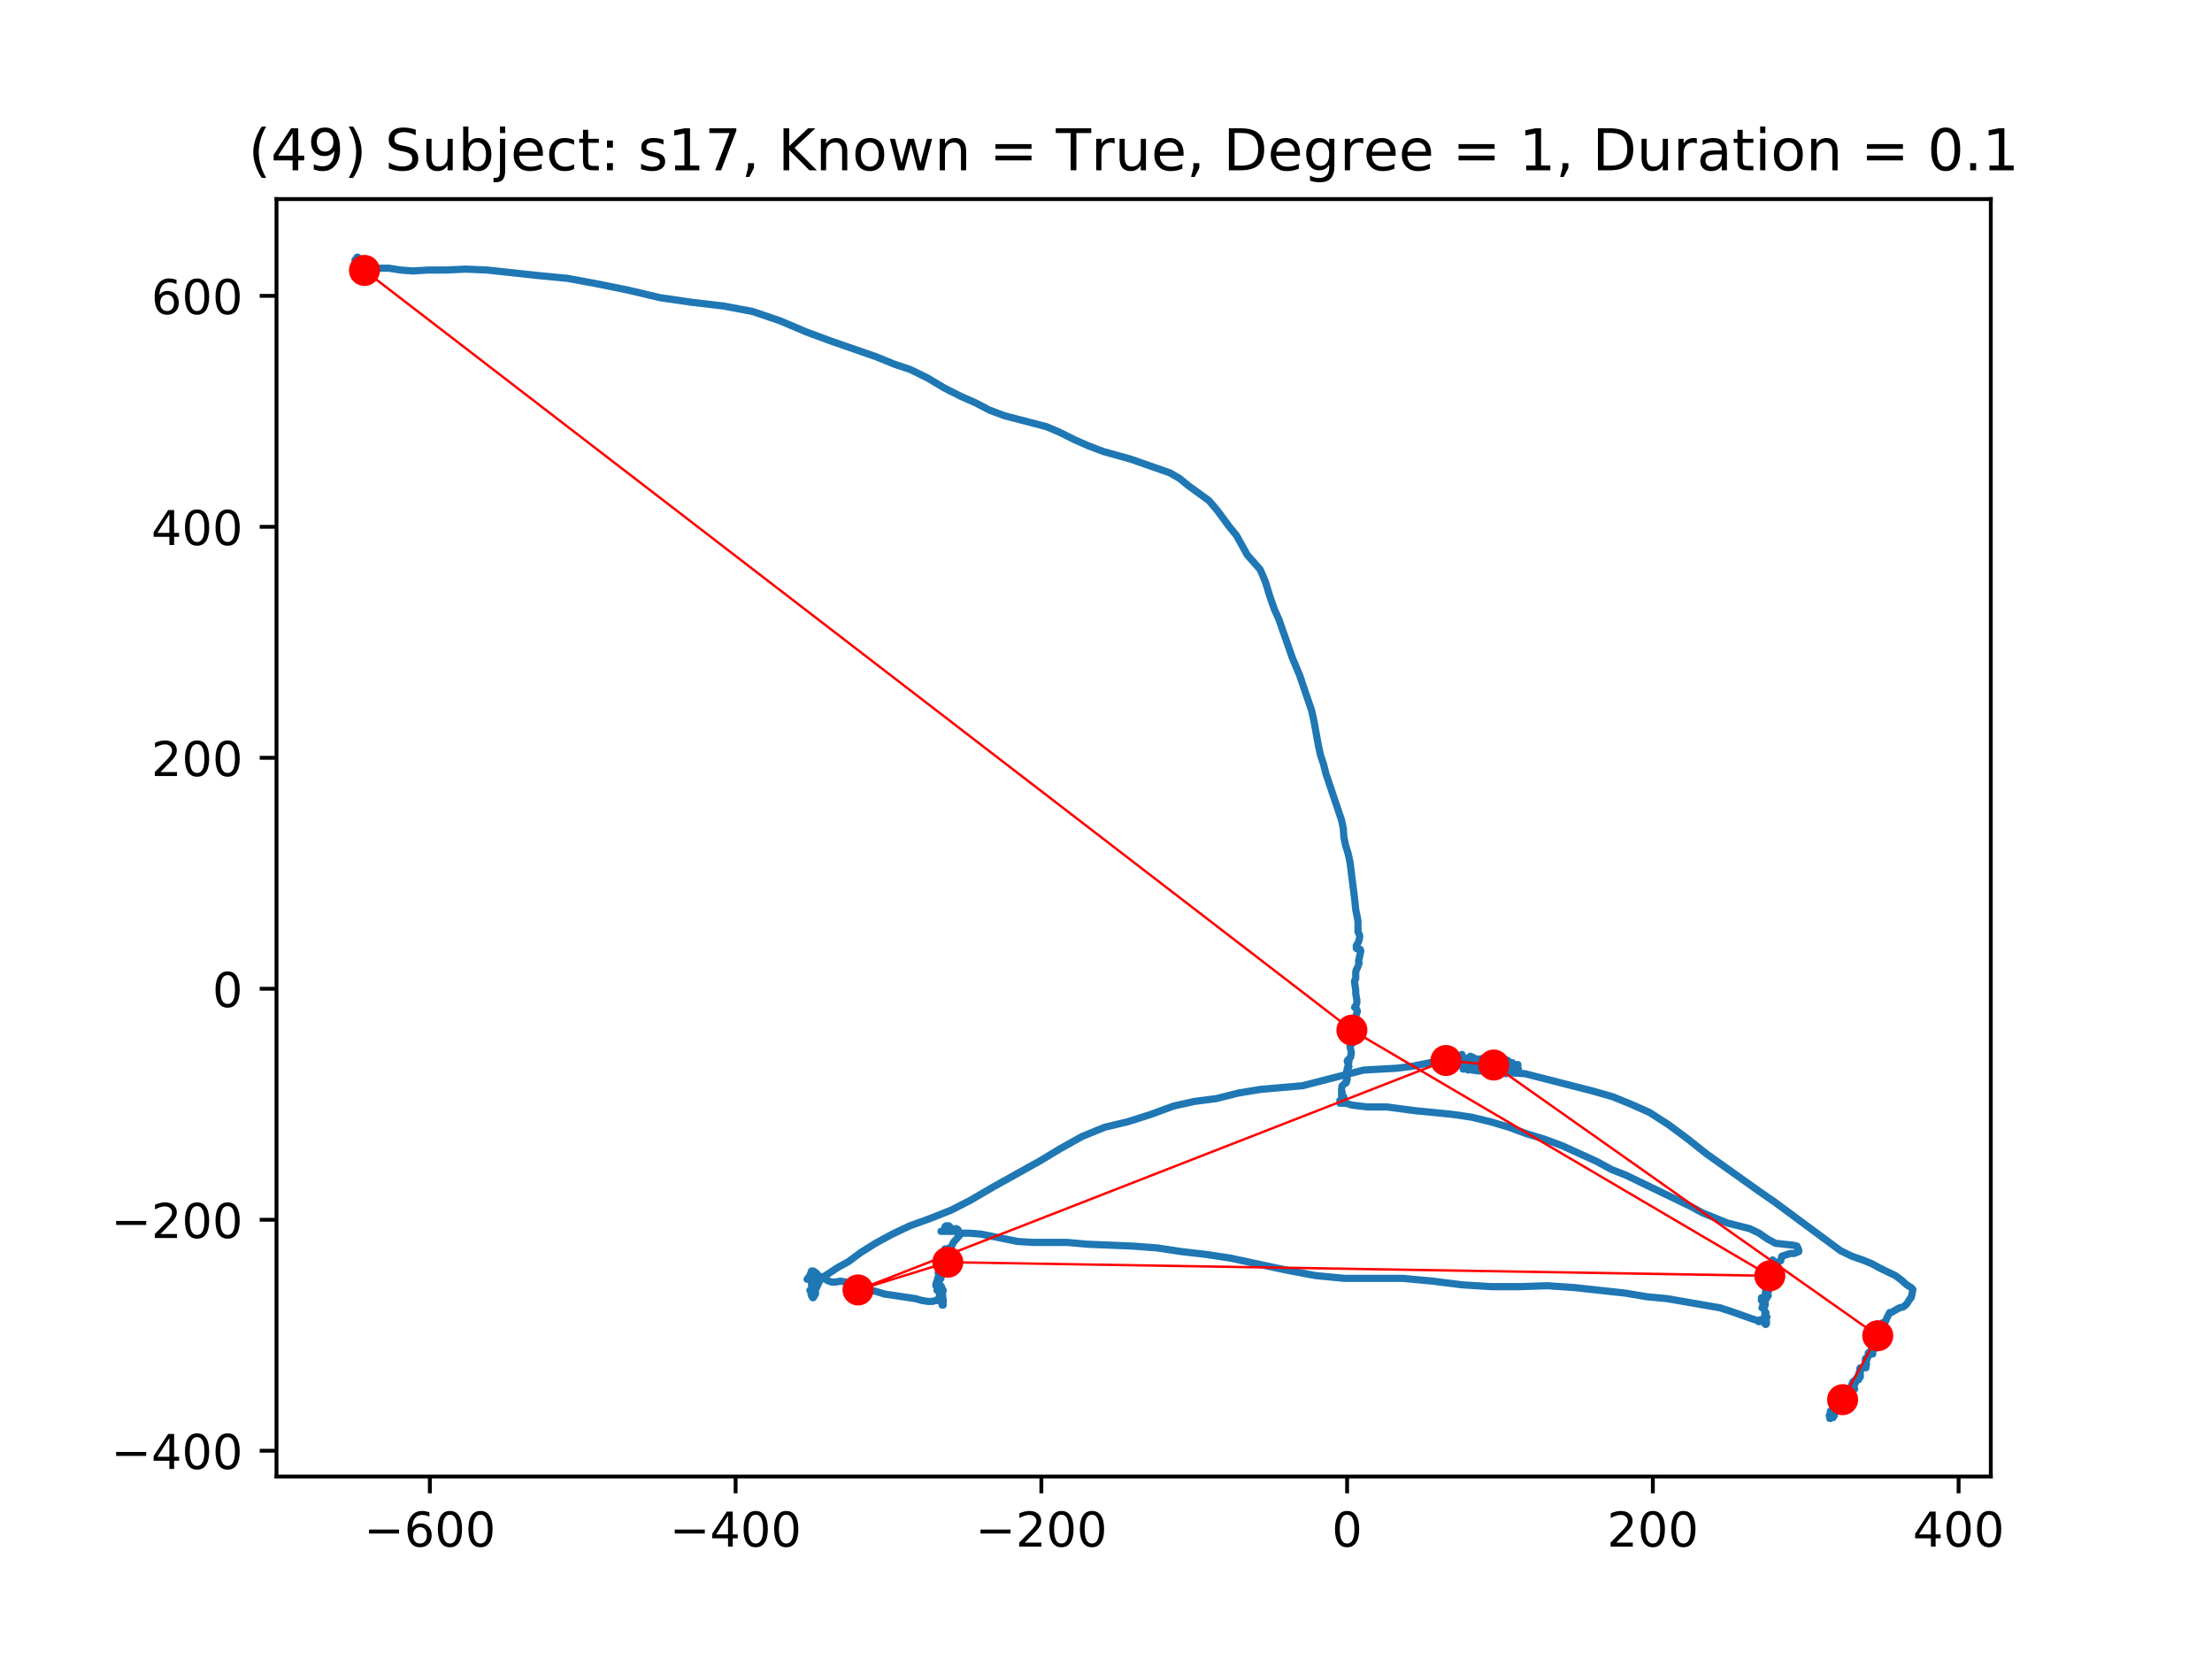 <?xml version="1.0" encoding="utf-8" standalone="no"?>
<!DOCTYPE svg PUBLIC "-//W3C//DTD SVG 1.1//EN"
  "http://www.w3.org/Graphics/SVG/1.1/DTD/svg11.dtd">
<!-- Created with matplotlib (https://matplotlib.org/) -->
<svg height="345.6pt" version="1.1" viewBox="0 0 460.8 345.6" width="460.8pt" xmlns="http://www.w3.org/2000/svg" xmlns:xlink="http://www.w3.org/1999/xlink">
 <defs>
  <style type="text/css">
*{stroke-linecap:butt;stroke-linejoin:round;}
  </style>
 </defs>
 <g id="figure_1">
  <g id="patch_1">
   <path d="M 0 345.6 
L 460.8 345.6 
L 460.8 0 
L 0 0 
z
" style="fill:#ffffff;"/>
  </g>
  <g id="axes_1">
   <g id="patch_2">
    <path d="M 57.6 307.584 
L 414.72 307.584 
L 414.72 41.472 
L 57.6 41.472 
z
" style="fill:#ffffff;"/>
   </g>
   <g id="line2d_1">
    <path clip-path="url(#p158385187b)" d="M 73.951 54.913 
L 73.951 55.103 
L 73.951 54.913 
L 74.186 54.72 
L 74.186 54.528 
L 73.951 54.528 
L 73.951 55.103 
L 74.068 55.488 
L 74.068 55.873 
L 73.833 55.68 
L 73.833 55.103 
L 73.951 54.72 
L 74.068 54.72 
L 74.068 54.72 
L 74.068 54.143 
L 74.658 54.72 
L 74.304 54.72 
L 74.186 54.528 
L 74.54 54.528 
L 74.54 53.953 
L 74.422 53.568 
L 74.54 53.568 
L 74.658 53.953 
L 74.54 53.76 
L 74.304 53.76 
L 74.304 54.143 
L 74.304 54.143 
L 73.951 54.143 
L 74.068 54.528 
L 74.186 54.528 
L 74.186 54.528 
L 74.186 54.913 
L 74.304 54.528 
L 74.304 54.335 
L 74.186 54.143 
L 74.304 54.528 
L 74.304 54.72 
L 74.658 55.103 
L 74.304 54.528 
L 74.422 54.335 
L 74.658 54.528 
L 74.775 55.103 
L 74.54 55.295 
L 74.54 55.488 
L 75.247 55.488 
L 74.893 55.68 
L 74.54 56.063 
L 74.304 56.063 
L 74.54 56.255 
L 74.775 56.063 
L 74.775 55.873 
L 74.54 55.68 
L 74.304 55.68 
L 74.304 56.063 
L 74.422 56.063 
L 74.422 55.873 
L 74.304 55.68 
L 73.951 56.448 
L 73.951 56.833 
L 74.068 56.833 
L 74.068 56.063 
L 74.422 55.68 
L 74.775 55.68 
L 74.893 55.873 
L 74.658 56.255 
L 74.775 56.255 
L 74.893 56.64 
L 74.775 56.833 
L 74.304 56.448 
L 74.304 56.448 
L 74.304 56.833 
L 74.304 56.448 
L 74.422 57.023 
L 74.422 57.6 
L 74.186 56.64 
L 74.304 56.64 
L 74.422 57.023 
L 74.422 57.023 
L 74.658 56.833 
L 74.775 56.833 
L 74.893 57.215 
L 74.893 56.833 
L 74.54 57.023 
L 74.775 56.448 
L 75.129 56.448 
L 75.129 56.255 
L 75.129 56.64 
L 74.893 57.023 
L 74.658 57.983 
L 74.775 57.215 
L 74.775 56.64 
L 74.893 56.64 
L 74.893 56.64 
L 75.129 57.215 
L 75.011 57.215 
L 74.775 57.023 
L 74.775 57.023 
L 74.893 57.408 
L 75.011 57.408 
L 75.011 57.408 
L 74.893 57.6 
L 74.775 57.408 
L 75.011 57.215 
L 75.247 57.408 
L 74.893 57.793 
L 74.893 57.6 
L 74.893 57.793 
L 74.775 57.6 
L 74.775 57.215 
L 74.893 57.023 
L 75.011 57.215 
L 75.129 57.023 
L 75.365 57.023 
L 75.6 57.215 
L 75.482 57.215 
L 75.129 57.023 
L 74.775 56.64 
L 74.658 56.833 
L 75.247 57.6 
L 75.247 57.215 
L 75.365 56.255 
L 75.129 57.6 
L 75.247 57.408 
L 75.482 57.023 
L 75.482 56.64 
L 75.247 56.063 
L 75.247 56.448 
L 75.482 57.983 
L 75.365 57.215 
L 75.482 57.023 
L 75.6 57.408 
L 75.718 57.408 
L 75.482 56.833 
L 75.247 57.793 
L 75.247 57.793 
L 75.247 58.175 
L 75.247 57.983 
L 75.129 57.6 
L 75.129 57.983 
L 75.129 58.175 
L 75.365 57.6 
L 75.129 58.368 
L 75.482 57.793 
L 75.6 57.793 
L 75.365 57.215 
L 75.365 56.833 
L 75.365 57.215 
L 75.482 58.175 
L 75.482 57.408 
L 75.718 56.833 
L 77.482 56.255 
L 79.132 55.873 
L 81.014 55.873 
L 83.485 56.255 
L 86.075 56.448 
L 89.135 56.255 
L 92.785 56.255 
L 97.023 56.063 
L 101.495 56.255 
L 112.208 57.408 
L 118.211 57.983 
L 124.45 59.135 
L 131.042 60.48 
L 137.517 62.015 
L 144.109 62.975 
L 150.701 63.745 
L 156.822 64.897 
L 162.472 66.817 
L 167.886 69.119 
L 173.067 71.039 
L 182.484 74.304 
L 186.248 75.839 
L 189.662 76.991 
L 193.194 78.721 
L 196.726 80.831 
L 200.14 82.561 
L 203.2 83.903 
L 206.143 85.441 
L 209.203 86.593 
L 218.031 88.895 
L 220.738 90.048 
L 223.799 91.585 
L 226.859 92.928 
L 229.92 94.08 
L 235.455 95.615 
L 243.693 98.497 
L 245.693 99.647 
L 247.579 101.185 
L 251.814 104.257 
L 253.464 106.177 
L 256.171 109.824 
L 257.585 111.551 
L 259.82 115.584 
L 262.527 118.656 
L 263.588 121.153 
L 264.527 124.225 
L 265.47 126.913 
L 266.413 129.025 
L 267.824 133.057 
L 269.238 137.089 
L 270.766 140.737 
L 272.062 144.576 
L 273.241 148.031 
L 273.709 150.144 
L 274.651 155.328 
L 275.123 157.44 
L 275.712 159.168 
L 276.183 161.088 
L 279.479 170.88 
L 279.833 172.609 
L 279.948 174.337 
L 280.301 176.064 
L 280.89 177.984 
L 281.244 179.711 
L 282.186 187.201 
L 282.422 189.506 
L 282.776 191.233 
L 282.893 192 
L 282.893 194.113 
L 283.244 194.88 
L 283.244 195.265 
L 283.008 196.225 
L 282.54 196.993 
L 282.54 197.568 
L 282.893 197.76 
L 283.362 197.76 
L 283.479 198.145 
L 283.008 200.257 
L 283.126 200.64 
L 282.776 201.6 
L 282.54 201.985 
L 282.422 202.56 
L 282.422 203.905 
L 282.186 204.29 
L 282.186 204.672 
L 282.422 206.209 
L 282.422 206.977 
L 282.658 208.322 
L 282.658 208.897 
L 282.54 209.282 
L 282.186 209.857 
L 282.422 209.857 
L 282.776 210.624 
L 282.422 211.777 
L 282.54 212.161 
L 282.54 212.544 
L 282.54 212.544 
L 282.304 212.544 
L 282.069 212.929 
L 282.069 213.311 
L 282.422 215.616 
L 282.304 216.001 
L 281.597 215.424 
L 281.597 215.809 
L 281.715 216.384 
L 281.951 216.769 
L 281.833 217.154 
L 281.244 217.921 
L 281.244 218.114 
L 281.479 219.073 
L 281.479 219.648 
L 281.362 220.033 
L 281.362 220.223 
L 281.008 220.608 
L 281.008 221.183 
L 280.89 221.568 
L 280.89 221.568 
L 280.89 221.183 
L 280.772 220.801 
L 280.655 220.993 
L 280.89 221.953 
L 281.008 222.146 
L 280.772 222.721 
L 280.655 222.528 
L 280.772 222.721 
L 280.772 223.296 
L 280.655 223.488 
L 280.537 223.106 
L 280.772 222.913 
L 280.89 223.106 
L 280.655 224.066 
L 280.419 225.408 
L 280.537 225.216 
L 280.655 224.833 
L 280.419 225.601 
L 280.183 225.601 
L 280.301 225.601 
L 279.597 226.176 
L 279.479 226.753 
L 279.479 227.328 
L 279.597 227.52 
L 279.479 227.52 
L 279.479 228.288 
L 279.715 228.673 
L 279.948 228.673 
L 279.948 228.48 
L 279.597 228.48 
L 279.362 229.44 
L 279.126 229.248 
L 279.126 229.825 
L 279.362 229.633 
L 279.597 229.825 
L 280.419 229.825 
L 281.597 230.208 
L 284.776 230.593 
L 288.896 230.593 
L 294.664 231.36 
L 302.431 232.128 
L 306.434 232.705 
L 310.438 233.665 
L 314.323 234.817 
L 317.969 236.16 
L 321.737 237.312 
L 325.386 238.657 
L 332.568 241.922 
L 335.746 243.649 
L 338.689 244.802 
L 352.224 251.329 
L 354.698 252.674 
L 359.876 254.786 
L 364.469 255.936 
L 366.469 256.896 
L 368.115 258.048 
L 369.883 259.008 
L 373.532 259.393 
L 374.354 259.586 
L 374.707 260.353 
L 374.707 260.738 
L 373.768 261.12 
L 372.943 261.12 
L 371.765 261.505 
L 371.176 261.698 
L 370.94 262.658 
L 370.59 262.848 
L 369.647 263.04 
L 369.529 263.04 
L 369.293 262.465 
L 369.293 262.848 
L 369.293 263.425 
L 369.529 264 
L 370 264.193 
L 370.236 264 
L 370.236 263.808 
L 370.236 264.193 
L 369.529 264.768 
L 369.529 264.385 
L 369.293 265.153 
L 369.411 265.538 
L 370.118 265.92 
L 370.118 266.113 
L 369.411 266.498 
L 369.411 266.688 
L 369.647 266.688 
L 369.647 266.113 
L 369.411 265.92 
L 369.058 266.688 
L 369.058 266.88 
L 368.94 266.688 
L 369.058 266.688 
L 369.176 266.688 
L 369.176 266.498 
L 368.822 266.688 
L 368.586 266.688 
L 368.822 267.073 
L 368.586 267.265 
L 368.351 267.265 
L 368.233 267.457 
L 368.351 267.65 
L 368.704 267.84 
L 368.822 268.225 
L 368.115 267.65 
L 368.469 268.032 
L 368.233 268.032 
L 367.879 268.225 
L 367.644 268.225 
L 367.879 268.417 
L 367.997 268.992 
L 367.997 269.185 
L 368.469 268.8 
L 368.115 268.992 
L 367.762 269.185 
L 367.762 269.377 
L 367.879 269.377 
L 367.997 269.76 
L 367.762 269.76 
L 367.762 269.57 
L 368.115 270.145 
L 368.351 269.952 
L 368.351 269.76 
L 367.997 270.337 
L 367.879 269.952 
L 367.879 270.145 
L 367.879 270.53 
L 367.762 270.72 
L 367.997 270.53 
L 367.762 270.72 
L 367.529 270.72 
L 366.94 270.337 
L 366.94 270.912 
L 367.293 271.297 
L 367.411 270.912 
L 367.411 270.912 
L 367.644 271.297 
L 367.644 270.912 
L 367.644 271.105 
L 367.762 271.68 
L 367.529 272.45 
L 367.176 272.065 
L 367.058 272.45 
L 367.058 272.45 
L 367.176 272.45 
L 367.176 272.065 
L 367.529 272.832 
L 367.762 273.41 
L 367.879 273.41 
L 367.644 273.41 
L 367.762 273.41 
L 367.644 273.792 
L 367.762 274.177 
L 368.115 274.369 
L 368.115 274.369 
L 367.529 275.522 
L 367.176 275.329 
L 367.411 274.944 
L 367.879 274.944 
L 367.997 275.329 
L 367.762 275.904 
L 367.879 275.904 
L 367.997 275.712 
L 367.293 274.752 
L 367.293 274.944 
L 367.644 275.712 
L 367.644 275.329 
L 367.411 274.752 
L 367.411 274.562 
L 367.644 274.752 
L 367.762 275.137 
L 367.529 275.329 
L 367.058 275.137 
L 366.704 275.137 
L 366.586 274.944 
L 366.469 275.329 
L 366.351 275.329 
L 366.233 275.137 
L 365.055 274.752 
L 360.701 273.217 
L 358.345 272.45 
L 347.281 270.53 
L 343.16 270.145 
L 338.571 269.377 
L 327.976 268.225 
L 322.326 267.84 
L 316.559 268.032 
L 310.673 268.032 
L 304.552 267.65 
L 298.431 266.88 
L 292.193 266.305 
L 280.065 266.305 
L 274.062 265.728 
L 267.941 264.578 
L 256.289 262.08 
L 251.228 261.313 
L 246.165 260.738 
L 241.104 259.968 
L 236.041 259.586 
L 226.624 259.201 
L 222.27 258.816 
L 215.206 258.816 
L 212.028 258.626 
L 204.379 257.088 
L 202.022 256.896 
L 200.14 256.896 
L 198.844 256.513 
L 196.019 256.513 
L 196.372 256.513 
L 196.726 256.128 
L 196.844 255.553 
L 197.079 255.361 
L 197.669 255.361 
L 198.258 255.936 
L 198.844 256.128 
L 199.197 255.936 
L 199.551 256.128 
L 199.904 256.896 
L 200.14 257.088 
L 200.14 257.088 
L 198.608 258.816 
L 198.258 259.586 
L 197.904 260.161 
L 197.904 259.968 
L 197.669 259.968 
L 197.551 260.353 
L 197.315 260.545 
L 197.079 260.545 
L 196.844 260.928 
L 196.726 260.545 
L 196.844 260.161 
L 197.079 260.353 
L 197.433 261.12 
L 196.962 260.738 
L 197.079 261.12 
L 197.079 261.698 
L 196.962 261.698 
L 196.962 261.698 
L 196.844 261.313 
L 197.079 262.08 
L 197.197 262.658 
L 196.962 262.848 
L 196.726 262.658 
L 196.726 262.08 
L 196.49 262.465 
L 196.608 262.465 
L 196.608 262.658 
L 196.49 263.04 
L 196.372 263.04 
L 196.608 262.658 
L 196.608 262.848 
L 196.608 263.233 
L 196.372 263.808 
L 196.372 263.425 
L 196.49 263.233 
L 196.608 263.425 
L 196.608 264.385 
L 196.49 264.578 
L 196.255 264.578 
L 195.901 264.385 
L 196.372 264 
L 196.49 264.193 
L 195.901 264.96 
L 196.019 264.96 
L 196.255 265.153 
L 196.255 264.768 
L 196.137 264.768 
L 195.783 265.345 
L 195.783 265.728 
L 196.019 265.728 
L 196.137 265.538 
L 196.019 265.345 
L 195.665 265.345 
L 195.43 265.153 
L 195.548 264.96 
L 195.901 265.153 
L 196.137 265.728 
L 196.137 265.728 
L 195.901 265.728 
L 195.901 266.498 
L 196.019 266.305 
L 195.901 265.92 
L 195.665 265.345 
L 195.548 265.538 
L 195.548 266.113 
L 195.43 266.113 
L 195.43 266.305 
L 195.312 266.305 
L 195.43 266.113 
L 195.548 266.498 
L 195.548 266.688 
L 195.43 267.073 
L 195.194 267.073 
L 195.194 267.073 
L 195.194 266.88 
L 195.312 266.498 
L 195.43 266.498 
L 195.43 266.688 
L 195.665 266.688 
L 195.665 266.688 
L 195.43 267.265 
L 195.43 266.88 
L 195.312 266.88 
L 195.312 267.073 
L 195.194 266.88 
L 194.962 267.457 
L 194.962 267.84 
L 195.194 267.84 
L 195.312 267.457 
L 195.548 267.457 
L 195.901 268.225 
L 195.783 268.417 
L 195.548 268.032 
L 195.194 268.032 
L 195.194 268.225 
L 195.43 268.225 
L 195.43 268.225 
L 195.194 268.8 
L 195.43 268.417 
L 196.019 268.032 
L 196.019 268.61 
L 195.665 269.377 
L 195.783 268.992 
L 195.783 268.61 
L 195.901 268.61 
L 196.019 268.8 
L 196.137 268.417 
L 196.137 268.032 
L 196.019 267.84 
L 195.901 268.032 
L 196.019 268.417 
L 196.019 268.417 
L 196.137 268.225 
L 196.49 268.8 
L 196.372 269.185 
L 196.255 269.185 
L 196.019 268.61 
L 196.019 268.61 
L 196.019 269.952 
L 196.019 269.76 
L 195.901 269.377 
L 196.019 268.992 
L 196.372 269.76 
L 196.372 270.145 
L 196.137 270.337 
L 196.019 270.145 
L 195.901 270.72 
L 196.019 270.72 
L 196.019 270.53 
L 196.137 270.337 
L 196.255 270.72 
L 196.019 270.72 
L 195.548 270.337 
L 195.901 270.53 
L 196.255 270.337 
L 196.137 270.337 
L 196.019 270.72 
L 195.783 270.912 
L 195.901 271.105 
L 196.137 271.105 
L 196.137 270.72 
L 196.255 270.72 
L 196.372 271.105 
L 196.137 271.297 
L 196.255 271.105 
L 196.372 270.53 
L 196.372 270.912 
L 196.49 271.105 
L 196.49 270.912 
L 196.49 270.72 
L 196.137 270.912 
L 196.019 270.72 
L 196.372 271.49 
L 196.372 271.68 
L 196.255 271.872 
L 196.49 271.68 
L 196.49 271.872 
L 196.372 271.49 
L 196.019 271.105 
L 195.548 270.912 
L 194.962 270.912 
L 194.255 271.105 
L 193.312 271.105 
L 192.019 270.912 
L 190.723 270.53 
L 184.248 269.57 
L 182.366 268.992 
L 179.07 268.225 
L 176.245 267.073 
L 175.067 266.88 
L 174.124 267.073 
L 173.185 267.073 
L 172.242 266.688 
L 171.417 266.113 
L 170.475 265.728 
L 170.006 265.153 
L 169.417 264.768 
L 169.064 264.768 
L 168.71 265.728 
L 168.121 266.498 
L 168.475 266.305 
L 168.71 266.305 
L 168.828 266.688 
L 169.064 266.88 
L 169.182 266.498 
L 169.182 266.305 
L 169.535 266.688 
L 169.653 266.688 
L 169.653 266.88 
L 169.182 266.88 
L 169.182 266.305 
L 169.3 266.305 
L 169.3 267.84 
L 169.417 267.65 
L 169.535 267.84 
L 169.182 268.032 
L 169.3 267.65 
L 169.3 266.688 
L 169.3 266.688 
L 169.182 266.88 
L 169.064 266.498 
L 169.064 266.498 
L 169.064 267.84 
L 169.182 268.417 
L 169.417 268.61 
L 169.417 268.8 
L 169.417 268.61 
L 169.535 267.84 
L 169.535 268.225 
L 169.3 268.225 
L 169.182 268.032 
L 169.3 267.84 
L 169.535 268.225 
L 169.535 269.57 
L 169.3 268.225 
L 169.064 268.8 
L 169.064 268.8 
L 169.182 268.8 
L 169.417 268.61 
L 169.417 268.61 
L 169.653 268.992 
L 169.535 268.992 
L 169.3 268.992 
L 169.064 269.185 
L 169.064 269.377 
L 169.3 269.185 
L 169.653 268.8 
L 169.653 269.377 
L 169.653 269.185 
L 169.417 268.992 
L 169.064 269.377 
L 169.182 269.377 
L 169.535 269.185 
L 169.064 269.377 
L 169.182 268.61 
L 169.182 269.185 
L 169.535 269.377 
L 169.653 269.76 
L 169.535 269.185 
L 169.535 268.8 
L 169.417 268.8 
L 169.3 269.185 
L 169.064 269.57 
L 169.064 269.57 
L 169.064 269.185 
L 169.182 269.185 
L 169.182 269.377 
L 169.182 269.377 
L 168.71 268.8 
L 168.828 268.8 
L 169.182 268.992 
L 169.182 269.57 
L 169.064 269.76 
L 169.064 269.76 
L 169.064 268.992 
L 168.946 268.8 
L 169.417 269.57 
L 169.417 269.952 
L 169.535 270.145 
L 169.535 269.952 
L 169.535 269.76 
L 169.417 269.76 
L 169.535 269.76 
L 169.653 269.952 
L 169.3 270.337 
L 170.006 268.225 
L 169.771 268.61 
L 169.535 268.992 
L 169.535 269.377 
L 169.771 269.377 
L 169.889 269.57 
L 169.3 270.337 
L 169.3 269.952 
L 169.182 269.76 
L 169.064 269.952 
L 168.946 269.57 
L 169.064 269.57 
L 169.182 269.377 
L 169.3 269.76 
L 169.3 270.145 
L 169.417 270.337 
L 169.3 269.76 
L 169.3 268.992 
L 169.417 268.417 
L 169.653 268.417 
L 169.889 269.185 
L 169.771 268.992 
L 169.417 268.61 
L 169.064 268.992 
L 169.3 268.992 
L 169.771 268.8 
L 170.121 268.225 
L 170.71 266.88 
L 171.653 265.92 
L 174.596 264 
L 176.713 262.848 
L 179.306 260.928 
L 182.366 259.008 
L 185.895 257.088 
L 189.544 255.361 
L 193.783 253.824 
L 198.14 252.096 
L 202.258 249.984 
L 206.85 247.296 
L 216.503 241.922 
L 220.974 239.232 
L 225.448 236.737 
L 230.155 234.817 
L 234.983 233.665 
L 239.808 232.128 
L 244.518 230.4 
L 248.872 229.44 
L 253.346 228.865 
L 257.935 227.713 
L 262.527 226.945 
L 271.355 226.176 
L 284.069 222.913 
L 291.014 222.528 
L 294.075 222.146 
L 299.842 220.993 
L 302.196 220.416 
L 304.081 220.416 
L 305.727 220.801 
L 306.788 221.376 
L 307.259 221.183 
L 307.259 220.801 
L 306.906 220.801 
L 305.256 221.761 
L 304.199 221.761 
L 303.02 221.953 
L 302.078 221.953 
L 299.607 222.528 
L 298.664 220.801 
L 298.782 220.608 
L 299.017 220.608 
L 299.253 220.416 
L 299.253 220.801 
L 299.371 220.993 
L 300.196 220.608 
L 300.785 221.183 
L 300.903 221.761 
L 300.903 221.761 
L 300.667 221.761 
L 300.431 220.801 
L 300.549 220.223 
L 300.431 220.033 
L 300.078 220.033 
L 299.96 220.608 
L 300.196 220.801 
L 300.078 220.801 
L 299.489 220.801 
L 299.489 220.801 
L 299.724 220.416 
L 299.96 220.416 
L 300.078 220.801 
L 299.607 220.801 
L 299.017 220.993 
L 298.782 220.801 
L 298.9 220.801 
L 299.135 220.801 
L 299.371 220.608 
L 299.371 221.183 
L 299.607 221.183 
L 299.724 220.993 
L 299.489 220.416 
L 299.724 220.033 
L 299.842 219.456 
L 299.842 219.456 
L 299.842 220.033 
L 299.96 220.608 
L 299.607 221.183 
L 299.489 220.801 
L 299.489 220.416 
L 299.607 220.608 
L 299.96 220.608 
L 299.96 220.416 
L 299.96 220.608 
L 300.196 220.608 
L 300.314 220.416 
L 300.431 220.801 
L 300.903 220.416 
L 301.138 220.033 
L 301.374 220.033 
L 301.728 219.841 
L 302.196 219.841 
L 302.196 220.033 
L 302.431 220.608 
L 302.667 220.608 
L 303.02 220.801 
L 303.374 220.608 
L 304.552 219.648 
L 305.02 220.993 
L 306.317 220.033 
L 307.141 220.416 
L 307.613 220.801 
L 309.141 220.801 
L 309.613 221.183 
L 310.32 220.993 
L 311.145 221.376 
L 311.495 220.993 
L 312.084 221.953 
L 312.673 221.568 
L 312.909 221.761 
L 313.027 222.146 
L 313.262 222.336 
L 313.498 222.336 
L 313.616 222.528 
L 313.734 223.106 
L 313.734 223.681 
L 313.852 223.296 
L 314.205 222.721 
L 314.555 222.721 
L 314.555 223.106 
L 314.555 223.106 
L 314.673 222.913 
L 314.673 222.528 
L 314.555 222.336 
L 314.438 222.528 
L 314.673 222.721 
L 315.027 222.721 
L 315.262 222.913 
L 314.673 222.336 
L 314.909 222.336 
L 315.616 222.721 
L 315.616 222.721 
L 315.262 222.913 
L 315.969 222.528 
L 316.205 221.761 
L 316.087 222.528 
L 316.323 222.721 
L 316.323 222.721 
L 316.087 222.913 
L 315.969 222.528 
L 315.969 222.146 
L 315.852 222.146 
L 315.734 222.336 
L 315.616 221.953 
L 315.616 222.146 
L 315.262 222.528 
L 315.145 222.146 
L 315.38 222.336 
L 315.498 222.913 
L 315.38 222.913 
L 315.38 222.528 
L 315.616 221.761 
L 315.498 221.761 
L 315.262 221.953 
L 315.262 221.568 
L 315.027 221.376 
L 314.555 221.953 
L 314.323 221.376 
L 314.205 220.993 
L 313.852 220.801 
L 313.852 220.801 
L 313.852 220.993 
L 313.498 221.376 
L 313.38 221.183 
L 313.262 220.416 
L 313.027 221.376 
L 312.791 221.376 
L 312.555 221.183 
L 312.555 220.993 
L 312.673 220.416 
L 312.673 220.223 
L 312.202 220.993 
L 311.731 220.608 
L 311.377 220.608 
L 311.145 220.801 
L 311.495 220.416 
L 311.495 220.223 
L 311.145 219.648 
L 311.145 219.841 
L 311.259 220.223 
L 310.673 220.223 
L 310.673 220.416 
L 310.555 220.608 
L 310.32 220.608 
L 310.555 220.416 
L 310.791 220.416 
L 310.791 220.801 
L 310.673 220.801 
L 310.555 220.416 
L 310.202 220.033 
L 309.848 220.608 
L 309.848 220.608 
L 309.966 220.801 
L 309.848 220.993 
L 309.848 220.993 
L 309.731 220.801 
L 309.495 220.993 
L 309.377 220.801 
L 309.613 220.416 
L 309.495 220.608 
L 309.731 220.608 
L 309.613 220.608 
L 309.259 220.801 
L 309.024 220.801 
L 308.906 220.416 
L 309.024 220.416 
L 309.141 221.183 
L 309.024 221.376 
L 308.788 221.376 
L 308.552 221.183 
L 308.906 221.376 
L 308.788 221.376 
L 308.434 221.376 
L 308.434 221.376 
L 308.317 220.801 
L 308.199 220.993 
L 308.081 220.608 
L 308.317 221.376 
L 308.552 221.183 
L 308.552 220.993 
L 308.434 220.801 
L 308.434 220.801 
L 308.199 221.183 
L 307.966 221.183 
L 307.848 221.376 
L 308.081 221.953 
L 307.848 222.528 
L 307.495 221.761 
L 307.495 221.761 
L 307.613 221.761 
L 307.377 221.953 
L 307.377 221.761 
L 307.613 221.761 
L 307.613 221.568 
L 307.377 222.146 
L 307.141 222.336 
L 307.141 222.336 
L 307.377 222.336 
L 307.613 221.568 
L 307.495 221.568 
L 307.259 221.376 
L 307.024 221.376 
L 306.906 221.761 
L 307.141 221.568 
L 307.495 220.993 
L 307.259 220.993 
L 307.141 221.183 
L 306.434 221.568 
L 306.199 221.376 
L 306.199 221.183 
L 305.963 221.183 
L 305.963 221.183 
L 306.317 221.376 
L 306.788 221.953 
L 306.788 221.568 
L 306.552 221.376 
L 306.434 221.761 
L 306.552 222.336 
L 306.552 222.146 
L 306.434 222.146 
L 306.434 222.336 
L 306.081 222.721 
L 305.845 222.913 
L 305.845 222.913 
L 305.963 222.336 
L 306.199 221.953 
L 306.199 222.146 
L 306.199 222.336 
L 306.081 222.336 
L 306.081 222.336 
L 306.317 222.721 
L 306.434 222.528 
L 306.199 222.146 
L 305.845 221.953 
L 305.61 221.953 
L 305.61 222.146 
L 305.845 222.528 
L 305.845 222.528 
L 305.845 221.953 
L 305.845 222.336 
L 305.61 222.528 
L 305.374 222.528 
L 305.374 222.721 
L 305.492 222.146 
L 304.788 222.721 
L 305.374 222.336 
L 306.67 222.913 
L 308.081 223.106 
L 312.084 223.106 
L 314.673 223.488 
L 317.734 223.681 
L 331.979 227.328 
L 335.982 228.48 
L 339.746 230.018 
L 343.631 231.745 
L 347.517 234.24 
L 351.402 237.12 
L 355.52 240.384 
L 366.586 248.256 
L 369.647 250.369 
L 383.417 260.545 
L 385.774 261.698 
L 388.01 262.465 
L 389.892 263.233 
L 391.659 264.193 
L 394.838 265.728 
L 396.131 266.688 
L 397.191 267.65 
L 398.134 268.225 
L 398.487 268.61 
L 398.134 270.337 
L 398.134 270.337 
L 397.898 270.53 
L 397.191 271.68 
L 396.484 272.257 
L 395.662 272.45 
L 394.013 273.41 
L 393.659 273.41 
L 393.07 274.562 
L 392.366 276.289 
L 392.366 275.904 
L 392.249 275.522 
L 392.131 275.712 
L 392.249 276.097 
L 392.249 276.289 
L 392.013 277.057 
L 392.249 278.017 
L 392.131 278.209 
L 392.131 279.169 
L 392.131 279.169 
L 391.542 280.129 
L 391.659 279.362 
L 391.542 278.784 
L 391.306 279.362 
L 391.07 280.322 
L 390.717 280.704 
L 390.481 280.704 
L 390.481 280.704 
L 390.717 280.897 
L 390.245 280.897 
L 390.245 280.704 
L 390.01 280.514 
L 389.774 281.474 
L 389.892 282.049 
L 390.128 282.049 
L 390.128 281.856 
L 389.656 281.856 
L 389.306 282.434 
L 389.424 282.049 
L 389.424 281.664 
L 389.188 281.856 
L 389.188 282.434 
L 388.952 283.009 
L 388.835 283.394 
L 388.599 283.009 
L 388.599 284.354 
L 388.599 284.161 
L 388.835 284.161 
L 388.717 283.969 
L 388.717 284.161 
L 388.717 284.736 
L 388.481 284.736 
L 388.481 284.929 
L 388.717 284.929 
L 387.538 284.929 
L 387.421 285.121 
L 387.538 285.504 
L 387.538 286.656 
L 387.538 286.274 
L 387.303 286.081 
L 387.303 285.889 
L 387.421 285.889 
L 387.538 286.274 
L 387.538 286.849 
L 387.421 286.849 
L 387.067 286.656 
L 386.949 286.849 
L 387.185 287.041 
L 387.185 286.656 
L 387.421 286.464 
L 387.421 286.081 
L 387.185 286.274 
L 387.067 286.849 
L 387.185 287.426 
L 387.185 287.426 
L 386.831 287.234 
L 386.478 287.426 
L 386.363 287.809 
L 386.478 288.193 
L 386.596 287.809 
L 386.478 287.809 
L 386.363 288.001 
L 386.245 287.809 
L 386.01 287.809 
L 385.774 288.386 
L 386.01 288.386 
L 386.128 288.576 
L 386.01 288.961 
L 386.01 288.576 
L 385.774 288.386 
L 385.774 288.576 
L 385.892 288.576 
L 386.245 288.961 
L 386.363 289.346 
L 386.128 289.346 
L 385.538 289.728 
L 385.303 289.153 
L 385.303 289.346 
L 385.303 290.496 
L 385.185 290.496 
L 385.421 289.536 
L 385.421 289.536 
L 385.303 289.728 
L 385.067 290.688 
L 385.185 291.073 
L 385.067 291.266 
L 384.831 290.306 
L 384.478 290.881 
L 384.596 291.073 
L 384.714 290.881 
L 384.478 290.496 
L 384.714 291.073 
L 384.478 290.688 
L 384.478 291.266 
L 384.242 292.033 
L 384.242 292.033 
L 384.242 291.266 
L 384.007 290.881 
L 383.771 290.881 
L 384.007 291.841 
L 383.771 291.841 
L 383.417 291.456 
L 383.535 291.648 
L 383.771 291.456 
L 383.185 292.033 
L 383.185 292.226 
L 383.535 292.608 
L 383.653 292.226 
L 383.771 291.841 
L 383.653 291.648 
L 383.535 292.608 
L 383.417 292.416 
L 383.417 291.841 
L 383.417 291.841 
L 383.653 292.416 
L 383.653 292.416 
L 383.653 292.801 
L 383.535 292.993 
L 383.535 293.761 
L 383.185 293.378 
L 382.831 293.378 
L 382.831 293.186 
L 383.185 293.186 
L 383.185 292.993 
L 382.949 293.186 
L 383.067 292.993 
L 382.831 292.608 
L 382.596 292.608 
L 382.242 292.993 
L 382.242 293.378 
L 382.242 293.186 
L 382.714 292.801 
L 382.596 292.801 
L 382.36 292.801 
L 382.124 292.608 
L 382.36 292.993 
L 382.36 292.993 
L 382.242 293.186 
L 382.007 294.528 
L 381.889 294.146 
L 382.124 293.186 
L 382.124 293.568 
L 382.007 294.146 
L 381.889 293.761 
L 381.889 293.378 
L 382.124 293.378 
L 382.124 293.568 
L 382.007 293.953 
L 382.007 294.528 
L 382.124 294.913 
L 382.124 294.721 
L 381.771 294.528 
L 381.3 293.953 
L 381.535 293.761 
L 381.653 294.146 
L 381.535 293.953 
L 381.417 294.528 
L 381.417 294.528 
L 381.417 294.913 
L 381.3 295.488 
L 381.182 295.488 
L 381.417 295.105 
L 381.653 295.105 
L 381.889 295.298 
L 381.889 294.721 
L 381.653 294.721 
L 381.182 295.105 
L 381.3 295.298 
L 381.535 295.105 
L 381.535 294.721 
L 381.417 294.721 
L 381.535 294.338 
L 381.3 294.338 
L 381.064 294.913 
L 381.182 295.298 
L 381.3 295.298 
L 381.3 295.298 
" style="fill:none;stroke:#1f77b4;stroke-linecap:square;stroke-width:1.5;"/>
   </g>
   <g id="matplotlib.axis_1">
    <g id="xtick_1">
     <g id="line2d_2">
      <defs>
       <path d="M 0 0 
L 0 3.5 
" id="m19de08a470" style="stroke:#000000;stroke-width:0.8;"/>
      </defs>
      <g>
       <use style="stroke:#000000;stroke-width:0.8;" x="89.546" xlink:href="#m19de08a470" y="307.584"/>
      </g>
     </g>
     <g id="text_1">
      <!-- −600 -->
      <defs>
       <path d="M 10.594 35.5 
L 73.188 35.5 
L 73.188 27.203 
L 10.594 27.203 
z
" id="DejaVuSans-8722"/>
       <path d="M 33.016 40.375 
Q 26.375 40.375 22.484 35.828 
Q 18.609 31.297 18.609 23.391 
Q 18.609 15.531 22.484 10.953 
Q 26.375 6.391 33.016 6.391 
Q 39.656 6.391 43.531 10.953 
Q 47.406 15.531 47.406 23.391 
Q 47.406 31.297 43.531 35.828 
Q 39.656 40.375 33.016 40.375 
z
M 52.594 71.297 
L 52.594 62.312 
Q 48.875 64.062 45.094 64.984 
Q 41.312 65.922 37.594 65.922 
Q 27.828 65.922 22.672 59.328 
Q 17.531 52.734 16.797 39.406 
Q 19.672 43.656 24.016 45.922 
Q 28.375 48.188 33.594 48.188 
Q 44.578 48.188 50.953 41.516 
Q 57.328 34.859 57.328 23.391 
Q 57.328 12.156 50.688 5.359 
Q 44.047 -1.422 33.016 -1.422 
Q 20.359 -1.422 13.672 8.266 
Q 6.984 17.969 6.984 36.375 
Q 6.984 53.656 15.188 63.938 
Q 23.391 74.219 37.203 74.219 
Q 40.922 74.219 44.703 73.484 
Q 48.484 72.75 52.594 71.297 
z
" id="DejaVuSans-54"/>
       <path d="M 31.781 66.406 
Q 24.172 66.406 20.328 58.906 
Q 16.5 51.422 16.5 36.375 
Q 16.5 21.391 20.328 13.891 
Q 24.172 6.391 31.781 6.391 
Q 39.453 6.391 43.281 13.891 
Q 47.125 21.391 47.125 36.375 
Q 47.125 51.422 43.281 58.906 
Q 39.453 66.406 31.781 66.406 
z
M 31.781 74.219 
Q 44.047 74.219 50.516 64.516 
Q 56.984 54.828 56.984 36.375 
Q 56.984 17.969 50.516 8.266 
Q 44.047 -1.422 31.781 -1.422 
Q 19.531 -1.422 13.062 8.266 
Q 6.594 17.969 6.594 36.375 
Q 6.594 54.828 13.062 64.516 
Q 19.531 74.219 31.781 74.219 
z
" id="DejaVuSans-48"/>
      </defs>
      <g transform="translate(75.812 322.182)scale(0.1 -0.1)">
       <use xlink:href="#DejaVuSans-8722"/>
       <use x="83.789" xlink:href="#DejaVuSans-54"/>
       <use x="147.412" xlink:href="#DejaVuSans-48"/>
       <use x="211.035" xlink:href="#DejaVuSans-48"/>
      </g>
     </g>
    </g>
    <g id="xtick_2">
     <g id="line2d_3">
      <g>
       <use style="stroke:#000000;stroke-width:0.8;" x="153.239" xlink:href="#m19de08a470" y="307.584"/>
      </g>
     </g>
     <g id="text_2">
      <!-- −400 -->
      <defs>
       <path d="M 37.797 64.312 
L 12.891 25.391 
L 37.797 25.391 
z
M 35.203 72.906 
L 47.609 72.906 
L 47.609 25.391 
L 58.016 25.391 
L 58.016 17.188 
L 47.609 17.188 
L 47.609 0 
L 37.797 0 
L 37.797 17.188 
L 4.891 17.188 
L 4.891 26.703 
z
" id="DejaVuSans-52"/>
      </defs>
      <g transform="translate(139.506 322.182)scale(0.1 -0.1)">
       <use xlink:href="#DejaVuSans-8722"/>
       <use x="83.789" xlink:href="#DejaVuSans-52"/>
       <use x="147.412" xlink:href="#DejaVuSans-48"/>
       <use x="211.035" xlink:href="#DejaVuSans-48"/>
      </g>
     </g>
    </g>
    <g id="xtick_3">
     <g id="line2d_4">
      <g>
       <use style="stroke:#000000;stroke-width:0.8;" x="216.933" xlink:href="#m19de08a470" y="307.584"/>
      </g>
     </g>
     <g id="text_3">
      <!-- −200 -->
      <defs>
       <path d="M 19.188 8.297 
L 53.609 8.297 
L 53.609 0 
L 7.328 0 
L 7.328 8.297 
Q 12.938 14.109 22.625 23.891 
Q 32.328 33.688 34.812 36.531 
Q 39.547 41.844 41.422 45.531 
Q 43.312 49.219 43.312 52.781 
Q 43.312 58.594 39.234 62.25 
Q 35.156 65.922 28.609 65.922 
Q 23.969 65.922 18.812 64.312 
Q 13.672 62.703 7.812 59.422 
L 7.812 69.391 
Q 13.766 71.781 18.938 73 
Q 24.125 74.219 28.422 74.219 
Q 39.75 74.219 46.484 68.547 
Q 53.219 62.891 53.219 53.422 
Q 53.219 48.922 51.531 44.891 
Q 49.859 40.875 45.406 35.406 
Q 44.188 33.984 37.641 27.219 
Q 31.109 20.453 19.188 8.297 
z
" id="DejaVuSans-50"/>
      </defs>
      <g transform="translate(203.199 322.182)scale(0.1 -0.1)">
       <use xlink:href="#DejaVuSans-8722"/>
       <use x="83.789" xlink:href="#DejaVuSans-50"/>
       <use x="147.412" xlink:href="#DejaVuSans-48"/>
       <use x="211.035" xlink:href="#DejaVuSans-48"/>
      </g>
     </g>
    </g>
    <g id="xtick_4">
     <g id="line2d_5">
      <g>
       <use style="stroke:#000000;stroke-width:0.8;" x="280.626" xlink:href="#m19de08a470" y="307.584"/>
      </g>
     </g>
     <g id="text_4">
      <!-- 0 -->
      <g transform="translate(277.445 322.182)scale(0.1 -0.1)">
       <use xlink:href="#DejaVuSans-48"/>
      </g>
     </g>
    </g>
    <g id="xtick_5">
     <g id="line2d_6">
      <g>
       <use style="stroke:#000000;stroke-width:0.8;" x="344.319" xlink:href="#m19de08a470" y="307.584"/>
      </g>
     </g>
     <g id="text_5">
      <!-- 200 -->
      <g transform="translate(334.776 322.182)scale(0.1 -0.1)">
       <use xlink:href="#DejaVuSans-50"/>
       <use x="63.623" xlink:href="#DejaVuSans-48"/>
       <use x="127.246" xlink:href="#DejaVuSans-48"/>
      </g>
     </g>
    </g>
    <g id="xtick_6">
     <g id="line2d_7">
      <g>
       <use style="stroke:#000000;stroke-width:0.8;" x="408.013" xlink:href="#m19de08a470" y="307.584"/>
      </g>
     </g>
     <g id="text_6">
      <!-- 400 -->
      <g transform="translate(398.469 322.182)scale(0.1 -0.1)">
       <use xlink:href="#DejaVuSans-52"/>
       <use x="63.623" xlink:href="#DejaVuSans-48"/>
       <use x="127.246" xlink:href="#DejaVuSans-48"/>
      </g>
     </g>
    </g>
   </g>
   <g id="matplotlib.axis_2">
    <g id="ytick_1">
     <g id="line2d_8">
      <defs>
       <path d="M 0 0 
L -3.5 0 
" id="m10fcac9d49" style="stroke:#000000;stroke-width:0.8;"/>
      </defs>
      <g>
       <use style="stroke:#000000;stroke-width:0.8;" x="57.6" xlink:href="#m10fcac9d49" y="302.215"/>
      </g>
     </g>
     <g id="text_7">
      <!-- −400 -->
      <g transform="translate(23.133 306.014)scale(0.1 -0.1)">
       <use xlink:href="#DejaVuSans-8722"/>
       <use x="83.789" xlink:href="#DejaVuSans-52"/>
       <use x="147.412" xlink:href="#DejaVuSans-48"/>
       <use x="211.035" xlink:href="#DejaVuSans-48"/>
      </g>
     </g>
    </g>
    <g id="ytick_2">
     <g id="line2d_9">
      <g>
       <use style="stroke:#000000;stroke-width:0.8;" x="57.6" xlink:href="#m10fcac9d49" y="254.098"/>
      </g>
     </g>
     <g id="text_8">
      <!-- −200 -->
      <g transform="translate(23.133 257.897)scale(0.1 -0.1)">
       <use xlink:href="#DejaVuSans-8722"/>
       <use x="83.789" xlink:href="#DejaVuSans-50"/>
       <use x="147.412" xlink:href="#DejaVuSans-48"/>
       <use x="211.035" xlink:href="#DejaVuSans-48"/>
      </g>
     </g>
    </g>
    <g id="ytick_3">
     <g id="line2d_10">
      <g>
       <use style="stroke:#000000;stroke-width:0.8;" x="57.6" xlink:href="#m10fcac9d49" y="205.981"/>
      </g>
     </g>
     <g id="text_9">
      <!-- 0 -->
      <g transform="translate(44.237 209.78)scale(0.1 -0.1)">
       <use xlink:href="#DejaVuSans-48"/>
      </g>
     </g>
    </g>
    <g id="ytick_4">
     <g id="line2d_11">
      <g>
       <use style="stroke:#000000;stroke-width:0.8;" x="57.6" xlink:href="#m10fcac9d49" y="157.864"/>
      </g>
     </g>
     <g id="text_10">
      <!-- 200 -->
      <g transform="translate(31.512 161.663)scale(0.1 -0.1)">
       <use xlink:href="#DejaVuSans-50"/>
       <use x="63.623" xlink:href="#DejaVuSans-48"/>
       <use x="127.246" xlink:href="#DejaVuSans-48"/>
      </g>
     </g>
    </g>
    <g id="ytick_5">
     <g id="line2d_12">
      <g>
       <use style="stroke:#000000;stroke-width:0.8;" x="57.6" xlink:href="#m10fcac9d49" y="109.747"/>
      </g>
     </g>
     <g id="text_11">
      <!-- 400 -->
      <g transform="translate(31.512 113.546)scale(0.1 -0.1)">
       <use xlink:href="#DejaVuSans-52"/>
       <use x="63.623" xlink:href="#DejaVuSans-48"/>
       <use x="127.246" xlink:href="#DejaVuSans-48"/>
      </g>
     </g>
    </g>
    <g id="ytick_6">
     <g id="line2d_13">
      <g>
       <use style="stroke:#000000;stroke-width:0.8;" x="57.6" xlink:href="#m10fcac9d49" y="61.63"/>
      </g>
     </g>
     <g id="text_12">
      <!-- 600 -->
      <g transform="translate(31.512 65.429)scale(0.1 -0.1)">
       <use xlink:href="#DejaVuSans-54"/>
       <use x="63.623" xlink:href="#DejaVuSans-48"/>
       <use x="127.246" xlink:href="#DejaVuSans-48"/>
      </g>
     </g>
    </g>
   </g>
   <g id="line2d_14">
    <path clip-path="url(#p158385187b)" d="M 75.925 56.334 
L 281.626 214.594 
L 368.682 265.774 
L 197.448 262.939 
L 178.741 268.719 
L 301.221 220.92 
L 311.177 221.864 
L 391.172 278.257 
L 383.853 291.577 
" style="fill:none;stroke:#ff0000;stroke-linecap:square;stroke-width:0.5;"/>
   </g>
   <g id="patch_3">
    <path d="M 57.6 307.584 
L 57.6 41.472 
" style="fill:none;stroke:#000000;stroke-linecap:square;stroke-linejoin:miter;stroke-width:0.8;"/>
   </g>
   <g id="patch_4">
    <path d="M 414.72 307.584 
L 414.72 41.472 
" style="fill:none;stroke:#000000;stroke-linecap:square;stroke-linejoin:miter;stroke-width:0.8;"/>
   </g>
   <g id="patch_5">
    <path d="M 57.6 307.584 
L 414.72 307.584 
" style="fill:none;stroke:#000000;stroke-linecap:square;stroke-linejoin:miter;stroke-width:0.8;"/>
   </g>
   <g id="patch_6">
    <path d="M 57.6 41.472 
L 414.72 41.472 
" style="fill:none;stroke:#000000;stroke-linecap:square;stroke-linejoin:miter;stroke-width:0.8;"/>
   </g>
   <g id="PathCollection_1">
    <defs>
     <path d="M 0 2.739 
C 0.726 2.739 1.423 2.45 1.936 1.936 
C 2.45 1.423 2.739 0.726 2.739 0 
C 2.739 -0.726 2.45 -1.423 1.936 -1.936 
C 1.423 -2.45 0.726 -2.739 0 -2.739 
C -0.726 -2.739 -1.423 -2.45 -1.936 -1.936 
C -2.45 -1.423 -2.739 -0.726 -2.739 0 
C -2.739 0.726 -2.45 1.423 -1.936 1.936 
C -1.423 2.45 -0.726 2.739 0 2.739 
z
" id="ma527e17df5" style="stroke:#ff0000;"/>
    </defs>
    <g clip-path="url(#p158385187b)">
     <use style="fill:#ff0000;stroke:#ff0000;" x="75.925" xlink:href="#ma527e17df5" y="56.334"/>
     <use style="fill:#ff0000;stroke:#ff0000;" x="281.626" xlink:href="#ma527e17df5" y="214.594"/>
     <use style="fill:#ff0000;stroke:#ff0000;" x="368.682" xlink:href="#ma527e17df5" y="265.774"/>
     <use style="fill:#ff0000;stroke:#ff0000;" x="197.448" xlink:href="#ma527e17df5" y="262.939"/>
     <use style="fill:#ff0000;stroke:#ff0000;" x="178.741" xlink:href="#ma527e17df5" y="268.719"/>
     <use style="fill:#ff0000;stroke:#ff0000;" x="301.221" xlink:href="#ma527e17df5" y="220.92"/>
     <use style="fill:#ff0000;stroke:#ff0000;" x="311.177" xlink:href="#ma527e17df5" y="221.864"/>
     <use style="fill:#ff0000;stroke:#ff0000;" x="391.172" xlink:href="#ma527e17df5" y="278.257"/>
     <use style="fill:#ff0000;stroke:#ff0000;" x="383.853" xlink:href="#ma527e17df5" y="291.577"/>
    </g>
   </g>
   <g id="text_13">
    <!-- (49) Subject: s17, Known = True, Degree = 1, Duration = 0.1 -->
    <defs>
     <path d="M 31 75.875 
Q 24.469 64.656 21.281 53.656 
Q 18.109 42.672 18.109 31.391 
Q 18.109 20.125 21.312 9.062 
Q 24.516 -2 31 -13.188 
L 23.188 -13.188 
Q 15.875 -1.703 12.234 9.375 
Q 8.594 20.453 8.594 31.391 
Q 8.594 42.281 12.203 53.312 
Q 15.828 64.359 23.188 75.875 
z
" id="DejaVuSans-40"/>
     <path d="M 10.984 1.516 
L 10.984 10.5 
Q 14.703 8.734 18.5 7.812 
Q 22.312 6.891 25.984 6.891 
Q 35.75 6.891 40.891 13.453 
Q 46.047 20.016 46.781 33.406 
Q 43.953 29.203 39.594 26.953 
Q 35.25 24.703 29.984 24.703 
Q 19.047 24.703 12.672 31.312 
Q 6.297 37.938 6.297 49.422 
Q 6.297 60.641 12.938 67.422 
Q 19.578 74.219 30.609 74.219 
Q 43.266 74.219 49.922 64.516 
Q 56.594 54.828 56.594 36.375 
Q 56.594 19.141 48.406 8.859 
Q 40.234 -1.422 26.422 -1.422 
Q 22.703 -1.422 18.891 -0.688 
Q 15.094 0.047 10.984 1.516 
z
M 30.609 32.422 
Q 37.25 32.422 41.125 36.953 
Q 45.016 41.5 45.016 49.422 
Q 45.016 57.281 41.125 61.844 
Q 37.25 66.406 30.609 66.406 
Q 23.969 66.406 20.094 61.844 
Q 16.219 57.281 16.219 49.422 
Q 16.219 41.5 20.094 36.953 
Q 23.969 32.422 30.609 32.422 
z
" id="DejaVuSans-57"/>
     <path d="M 8.016 75.875 
L 15.828 75.875 
Q 23.141 64.359 26.781 53.312 
Q 30.422 42.281 30.422 31.391 
Q 30.422 20.453 26.781 9.375 
Q 23.141 -1.703 15.828 -13.188 
L 8.016 -13.188 
Q 14.5 -2 17.703 9.062 
Q 20.906 20.125 20.906 31.391 
Q 20.906 42.672 17.703 53.656 
Q 14.5 64.656 8.016 75.875 
z
" id="DejaVuSans-41"/>
     <path id="DejaVuSans-32"/>
     <path d="M 53.516 70.516 
L 53.516 60.891 
Q 47.906 63.578 42.922 64.891 
Q 37.938 66.219 33.297 66.219 
Q 25.25 66.219 20.875 63.094 
Q 16.5 59.969 16.5 54.203 
Q 16.5 49.359 19.406 46.891 
Q 22.312 44.438 30.422 42.922 
L 36.375 41.703 
Q 47.406 39.594 52.656 34.297 
Q 57.906 29 57.906 20.125 
Q 57.906 9.516 50.797 4.047 
Q 43.703 -1.422 29.984 -1.422 
Q 24.812 -1.422 18.969 -0.25 
Q 13.141 0.922 6.891 3.219 
L 6.891 13.375 
Q 12.891 10.016 18.656 8.297 
Q 24.422 6.594 29.984 6.594 
Q 38.422 6.594 43.016 9.906 
Q 47.609 13.234 47.609 19.391 
Q 47.609 24.75 44.312 27.781 
Q 41.016 30.812 33.5 32.328 
L 27.484 33.5 
Q 16.453 35.688 11.516 40.375 
Q 6.594 45.062 6.594 53.422 
Q 6.594 63.094 13.406 68.656 
Q 20.219 74.219 32.172 74.219 
Q 37.312 74.219 42.625 73.281 
Q 47.953 72.359 53.516 70.516 
z
" id="DejaVuSans-83"/>
     <path d="M 8.5 21.578 
L 8.5 54.688 
L 17.484 54.688 
L 17.484 21.922 
Q 17.484 14.156 20.5 10.266 
Q 23.531 6.391 29.594 6.391 
Q 36.859 6.391 41.078 11.031 
Q 45.312 15.672 45.312 23.688 
L 45.312 54.688 
L 54.297 54.688 
L 54.297 0 
L 45.312 0 
L 45.312 8.406 
Q 42.047 3.422 37.719 1 
Q 33.406 -1.422 27.688 -1.422 
Q 18.266 -1.422 13.375 4.438 
Q 8.5 10.297 8.5 21.578 
z
M 31.109 56 
z
" id="DejaVuSans-117"/>
     <path d="M 48.688 27.297 
Q 48.688 37.203 44.609 42.844 
Q 40.531 48.484 33.406 48.484 
Q 26.266 48.484 22.188 42.844 
Q 18.109 37.203 18.109 27.297 
Q 18.109 17.391 22.188 11.75 
Q 26.266 6.109 33.406 6.109 
Q 40.531 6.109 44.609 11.75 
Q 48.688 17.391 48.688 27.297 
z
M 18.109 46.391 
Q 20.953 51.266 25.266 53.625 
Q 29.594 56 35.594 56 
Q 45.562 56 51.781 48.094 
Q 58.016 40.188 58.016 27.297 
Q 58.016 14.406 51.781 6.484 
Q 45.562 -1.422 35.594 -1.422 
Q 29.594 -1.422 25.266 0.953 
Q 20.953 3.328 18.109 8.203 
L 18.109 0 
L 9.078 0 
L 9.078 75.984 
L 18.109 75.984 
z
" id="DejaVuSans-98"/>
     <path d="M 9.422 54.688 
L 18.406 54.688 
L 18.406 -0.984 
Q 18.406 -11.422 14.422 -16.109 
Q 10.453 -20.797 1.609 -20.797 
L -1.812 -20.797 
L -1.812 -13.188 
L 0.594 -13.188 
Q 5.719 -13.188 7.562 -10.812 
Q 9.422 -8.453 9.422 -0.984 
z
M 9.422 75.984 
L 18.406 75.984 
L 18.406 64.594 
L 9.422 64.594 
z
" id="DejaVuSans-106"/>
     <path d="M 56.203 29.594 
L 56.203 25.203 
L 14.891 25.203 
Q 15.484 15.922 20.484 11.062 
Q 25.484 6.203 34.422 6.203 
Q 39.594 6.203 44.453 7.469 
Q 49.312 8.734 54.109 11.281 
L 54.109 2.781 
Q 49.266 0.734 44.188 -0.344 
Q 39.109 -1.422 33.891 -1.422 
Q 20.797 -1.422 13.156 6.188 
Q 5.516 13.812 5.516 26.812 
Q 5.516 40.234 12.766 48.109 
Q 20.016 56 32.328 56 
Q 43.359 56 49.781 48.891 
Q 56.203 41.797 56.203 29.594 
z
M 47.219 32.234 
Q 47.125 39.594 43.094 43.984 
Q 39.062 48.391 32.422 48.391 
Q 24.906 48.391 20.391 44.141 
Q 15.875 39.891 15.188 32.172 
z
" id="DejaVuSans-101"/>
     <path d="M 48.781 52.594 
L 48.781 44.188 
Q 44.969 46.297 41.141 47.344 
Q 37.312 48.391 33.406 48.391 
Q 24.656 48.391 19.812 42.844 
Q 14.984 37.312 14.984 27.297 
Q 14.984 17.281 19.812 11.734 
Q 24.656 6.203 33.406 6.203 
Q 37.312 6.203 41.141 7.25 
Q 44.969 8.297 48.781 10.406 
L 48.781 2.094 
Q 45.016 0.344 40.984 -0.531 
Q 36.969 -1.422 32.422 -1.422 
Q 20.062 -1.422 12.781 6.344 
Q 5.516 14.109 5.516 27.297 
Q 5.516 40.672 12.859 48.328 
Q 20.219 56 33.016 56 
Q 37.156 56 41.109 55.141 
Q 45.062 54.297 48.781 52.594 
z
" id="DejaVuSans-99"/>
     <path d="M 18.312 70.219 
L 18.312 54.688 
L 36.812 54.688 
L 36.812 47.703 
L 18.312 47.703 
L 18.312 18.016 
Q 18.312 11.328 20.141 9.422 
Q 21.969 7.516 27.594 7.516 
L 36.812 7.516 
L 36.812 0 
L 27.594 0 
Q 17.188 0 13.234 3.875 
Q 9.281 7.766 9.281 18.016 
L 9.281 47.703 
L 2.688 47.703 
L 2.688 54.688 
L 9.281 54.688 
L 9.281 70.219 
z
" id="DejaVuSans-116"/>
     <path d="M 11.719 12.406 
L 22.016 12.406 
L 22.016 0 
L 11.719 0 
z
M 11.719 51.703 
L 22.016 51.703 
L 22.016 39.312 
L 11.719 39.312 
z
" id="DejaVuSans-58"/>
     <path d="M 44.281 53.078 
L 44.281 44.578 
Q 40.484 46.531 36.375 47.5 
Q 32.281 48.484 27.875 48.484 
Q 21.188 48.484 17.844 46.438 
Q 14.5 44.391 14.5 40.281 
Q 14.5 37.156 16.891 35.375 
Q 19.281 33.594 26.516 31.984 
L 29.594 31.297 
Q 39.156 29.25 43.188 25.516 
Q 47.219 21.781 47.219 15.094 
Q 47.219 7.469 41.188 3.016 
Q 35.156 -1.422 24.609 -1.422 
Q 20.219 -1.422 15.453 -0.562 
Q 10.688 0.297 5.422 2 
L 5.422 11.281 
Q 10.406 8.688 15.234 7.391 
Q 20.062 6.109 24.812 6.109 
Q 31.156 6.109 34.562 8.281 
Q 37.984 10.453 37.984 14.406 
Q 37.984 18.062 35.516 20.016 
Q 33.062 21.969 24.703 23.781 
L 21.578 24.516 
Q 13.234 26.266 9.516 29.906 
Q 5.812 33.547 5.812 39.891 
Q 5.812 47.609 11.281 51.797 
Q 16.75 56 26.812 56 
Q 31.781 56 36.172 55.266 
Q 40.578 54.547 44.281 53.078 
z
" id="DejaVuSans-115"/>
     <path d="M 12.406 8.297 
L 28.516 8.297 
L 28.516 63.922 
L 10.984 60.406 
L 10.984 69.391 
L 28.422 72.906 
L 38.281 72.906 
L 38.281 8.297 
L 54.391 8.297 
L 54.391 0 
L 12.406 0 
z
" id="DejaVuSans-49"/>
     <path d="M 8.203 72.906 
L 55.078 72.906 
L 55.078 68.703 
L 28.609 0 
L 18.312 0 
L 43.219 64.594 
L 8.203 64.594 
z
" id="DejaVuSans-55"/>
     <path d="M 11.719 12.406 
L 22.016 12.406 
L 22.016 4 
L 14.016 -11.625 
L 7.719 -11.625 
L 11.719 4 
z
" id="DejaVuSans-44"/>
     <path d="M 9.812 72.906 
L 19.672 72.906 
L 19.672 42.094 
L 52.391 72.906 
L 65.094 72.906 
L 28.906 38.922 
L 67.672 0 
L 54.688 0 
L 19.672 35.109 
L 19.672 0 
L 9.812 0 
z
" id="DejaVuSans-75"/>
     <path d="M 54.891 33.016 
L 54.891 0 
L 45.906 0 
L 45.906 32.719 
Q 45.906 40.484 42.875 44.328 
Q 39.844 48.188 33.797 48.188 
Q 26.516 48.188 22.312 43.547 
Q 18.109 38.922 18.109 30.906 
L 18.109 0 
L 9.078 0 
L 9.078 54.688 
L 18.109 54.688 
L 18.109 46.188 
Q 21.344 51.125 25.703 53.562 
Q 30.078 56 35.797 56 
Q 45.219 56 50.047 50.172 
Q 54.891 44.344 54.891 33.016 
z
" id="DejaVuSans-110"/>
     <path d="M 30.609 48.391 
Q 23.391 48.391 19.188 42.75 
Q 14.984 37.109 14.984 27.297 
Q 14.984 17.484 19.156 11.844 
Q 23.344 6.203 30.609 6.203 
Q 37.797 6.203 41.984 11.859 
Q 46.188 17.531 46.188 27.297 
Q 46.188 37.016 41.984 42.703 
Q 37.797 48.391 30.609 48.391 
z
M 30.609 56 
Q 42.328 56 49.016 48.375 
Q 55.719 40.766 55.719 27.297 
Q 55.719 13.875 49.016 6.219 
Q 42.328 -1.422 30.609 -1.422 
Q 18.844 -1.422 12.172 6.219 
Q 5.516 13.875 5.516 27.297 
Q 5.516 40.766 12.172 48.375 
Q 18.844 56 30.609 56 
z
" id="DejaVuSans-111"/>
     <path d="M 4.203 54.688 
L 13.188 54.688 
L 24.422 12.016 
L 35.594 54.688 
L 46.188 54.688 
L 57.422 12.016 
L 68.609 54.688 
L 77.594 54.688 
L 63.281 0 
L 52.688 0 
L 40.922 44.828 
L 29.109 0 
L 18.5 0 
z
" id="DejaVuSans-119"/>
     <path d="M 10.594 45.406 
L 73.188 45.406 
L 73.188 37.203 
L 10.594 37.203 
z
M 10.594 25.484 
L 73.188 25.484 
L 73.188 17.188 
L 10.594 17.188 
z
" id="DejaVuSans-61"/>
     <path d="M -0.297 72.906 
L 61.375 72.906 
L 61.375 64.594 
L 35.5 64.594 
L 35.5 0 
L 25.594 0 
L 25.594 64.594 
L -0.297 64.594 
z
" id="DejaVuSans-84"/>
     <path d="M 41.109 46.297 
Q 39.594 47.172 37.812 47.578 
Q 36.031 48 33.891 48 
Q 26.266 48 22.188 43.047 
Q 18.109 38.094 18.109 28.812 
L 18.109 0 
L 9.078 0 
L 9.078 54.688 
L 18.109 54.688 
L 18.109 46.188 
Q 20.953 51.172 25.484 53.578 
Q 30.031 56 36.531 56 
Q 37.453 56 38.578 55.875 
Q 39.703 55.766 41.062 55.516 
z
" id="DejaVuSans-114"/>
     <path d="M 19.672 64.797 
L 19.672 8.109 
L 31.594 8.109 
Q 46.688 8.109 53.688 14.938 
Q 60.688 21.781 60.688 36.531 
Q 60.688 51.172 53.688 57.984 
Q 46.688 64.797 31.594 64.797 
z
M 9.812 72.906 
L 30.078 72.906 
Q 51.266 72.906 61.172 64.094 
Q 71.094 55.281 71.094 36.531 
Q 71.094 17.672 61.125 8.828 
Q 51.172 0 30.078 0 
L 9.812 0 
z
" id="DejaVuSans-68"/>
     <path d="M 45.406 27.984 
Q 45.406 37.75 41.375 43.109 
Q 37.359 48.484 30.078 48.484 
Q 22.859 48.484 18.828 43.109 
Q 14.797 37.75 14.797 27.984 
Q 14.797 18.266 18.828 12.891 
Q 22.859 7.516 30.078 7.516 
Q 37.359 7.516 41.375 12.891 
Q 45.406 18.266 45.406 27.984 
z
M 54.391 6.781 
Q 54.391 -7.172 48.188 -13.984 
Q 42 -20.797 29.203 -20.797 
Q 24.469 -20.797 20.266 -20.094 
Q 16.062 -19.391 12.109 -17.922 
L 12.109 -9.188 
Q 16.062 -11.328 19.922 -12.344 
Q 23.781 -13.375 27.781 -13.375 
Q 36.625 -13.375 41.016 -8.766 
Q 45.406 -4.156 45.406 5.172 
L 45.406 9.625 
Q 42.625 4.781 38.281 2.391 
Q 33.938 0 27.875 0 
Q 17.828 0 11.672 7.656 
Q 5.516 15.328 5.516 27.984 
Q 5.516 40.672 11.672 48.328 
Q 17.828 56 27.875 56 
Q 33.938 56 38.281 53.609 
Q 42.625 51.219 45.406 46.391 
L 45.406 54.688 
L 54.391 54.688 
z
" id="DejaVuSans-103"/>
     <path d="M 34.281 27.484 
Q 23.391 27.484 19.188 25 
Q 14.984 22.516 14.984 16.5 
Q 14.984 11.719 18.141 8.906 
Q 21.297 6.109 26.703 6.109 
Q 34.188 6.109 38.703 11.406 
Q 43.219 16.703 43.219 25.484 
L 43.219 27.484 
z
M 52.203 31.203 
L 52.203 0 
L 43.219 0 
L 43.219 8.297 
Q 40.141 3.328 35.547 0.953 
Q 30.953 -1.422 24.312 -1.422 
Q 15.922 -1.422 10.953 3.297 
Q 6 8.016 6 15.922 
Q 6 25.141 12.172 29.828 
Q 18.359 34.516 30.609 34.516 
L 43.219 34.516 
L 43.219 35.406 
Q 43.219 41.609 39.141 45 
Q 35.062 48.391 27.688 48.391 
Q 23 48.391 18.547 47.266 
Q 14.109 46.141 10.016 43.891 
L 10.016 52.203 
Q 14.938 54.109 19.578 55.047 
Q 24.219 56 28.609 56 
Q 40.484 56 46.344 49.844 
Q 52.203 43.703 52.203 31.203 
z
" id="DejaVuSans-97"/>
     <path d="M 9.422 54.688 
L 18.406 54.688 
L 18.406 0 
L 9.422 0 
z
M 9.422 75.984 
L 18.406 75.984 
L 18.406 64.594 
L 9.422 64.594 
z
" id="DejaVuSans-105"/>
     <path d="M 10.688 12.406 
L 21 12.406 
L 21 0 
L 10.688 0 
z
" id="DejaVuSans-46"/>
    </defs>
    <g transform="translate(51.733 35.472)scale(0.12 -0.12)">
     <use xlink:href="#DejaVuSans-40"/>
     <use x="39.014" xlink:href="#DejaVuSans-52"/>
     <use x="102.637" xlink:href="#DejaVuSans-57"/>
     <use x="166.26" xlink:href="#DejaVuSans-41"/>
     <use x="205.273" xlink:href="#DejaVuSans-32"/>
     <use x="237.061" xlink:href="#DejaVuSans-83"/>
     <use x="300.537" xlink:href="#DejaVuSans-117"/>
     <use x="363.916" xlink:href="#DejaVuSans-98"/>
     <use x="427.393" xlink:href="#DejaVuSans-106"/>
     <use x="455.176" xlink:href="#DejaVuSans-101"/>
     <use x="516.699" xlink:href="#DejaVuSans-99"/>
     <use x="571.68" xlink:href="#DejaVuSans-116"/>
     <use x="610.889" xlink:href="#DejaVuSans-58"/>
     <use x="644.58" xlink:href="#DejaVuSans-32"/>
     <use x="676.367" xlink:href="#DejaVuSans-115"/>
     <use x="728.467" xlink:href="#DejaVuSans-49"/>
     <use x="792.09" xlink:href="#DejaVuSans-55"/>
     <use x="855.713" xlink:href="#DejaVuSans-44"/>
     <use x="887.5" xlink:href="#DejaVuSans-32"/>
     <use x="919.287" xlink:href="#DejaVuSans-75"/>
     <use x="984.863" xlink:href="#DejaVuSans-110"/>
     <use x="1048.242" xlink:href="#DejaVuSans-111"/>
     <use x="1109.424" xlink:href="#DejaVuSans-119"/>
     <use x="1191.211" xlink:href="#DejaVuSans-110"/>
     <use x="1254.59" xlink:href="#DejaVuSans-32"/>
     <use x="1286.377" xlink:href="#DejaVuSans-61"/>
     <use x="1370.166" xlink:href="#DejaVuSans-32"/>
     <use x="1401.953" xlink:href="#DejaVuSans-84"/>
     <use x="1462.818" xlink:href="#DejaVuSans-114"/>
     <use x="1503.932" xlink:href="#DejaVuSans-117"/>
     <use x="1567.311" xlink:href="#DejaVuSans-101"/>
     <use x="1628.834" xlink:href="#DejaVuSans-44"/>
     <use x="1660.621" xlink:href="#DejaVuSans-32"/>
     <use x="1692.408" xlink:href="#DejaVuSans-68"/>
     <use x="1769.41" xlink:href="#DejaVuSans-101"/>
     <use x="1830.934" xlink:href="#DejaVuSans-103"/>
     <use x="1894.41" xlink:href="#DejaVuSans-114"/>
     <use x="1935.492" xlink:href="#DejaVuSans-101"/>
     <use x="1997.016" xlink:href="#DejaVuSans-101"/>
     <use x="2058.539" xlink:href="#DejaVuSans-32"/>
     <use x="2090.326" xlink:href="#DejaVuSans-61"/>
     <use x="2174.115" xlink:href="#DejaVuSans-32"/>
     <use x="2205.902" xlink:href="#DejaVuSans-49"/>
     <use x="2269.525" xlink:href="#DejaVuSans-44"/>
     <use x="2301.312" xlink:href="#DejaVuSans-32"/>
     <use x="2333.1" xlink:href="#DejaVuSans-68"/>
     <use x="2410.102" xlink:href="#DejaVuSans-117"/>
     <use x="2473.48" xlink:href="#DejaVuSans-114"/>
     <use x="2514.594" xlink:href="#DejaVuSans-97"/>
     <use x="2575.873" xlink:href="#DejaVuSans-116"/>
     <use x="2615.082" xlink:href="#DejaVuSans-105"/>
     <use x="2642.865" xlink:href="#DejaVuSans-111"/>
     <use x="2704.047" xlink:href="#DejaVuSans-110"/>
     <use x="2767.426" xlink:href="#DejaVuSans-32"/>
     <use x="2799.213" xlink:href="#DejaVuSans-61"/>
     <use x="2883.002" xlink:href="#DejaVuSans-32"/>
     <use x="2914.789" xlink:href="#DejaVuSans-48"/>
     <use x="2978.412" xlink:href="#DejaVuSans-46"/>
     <use x="3010.199" xlink:href="#DejaVuSans-49"/>
    </g>
   </g>
  </g>
 </g>
 <defs>
  <clipPath id="p158385187b">
   <rect height="266.112" width="357.12" x="57.6" y="41.472"/>
  </clipPath>
 </defs>
</svg>
